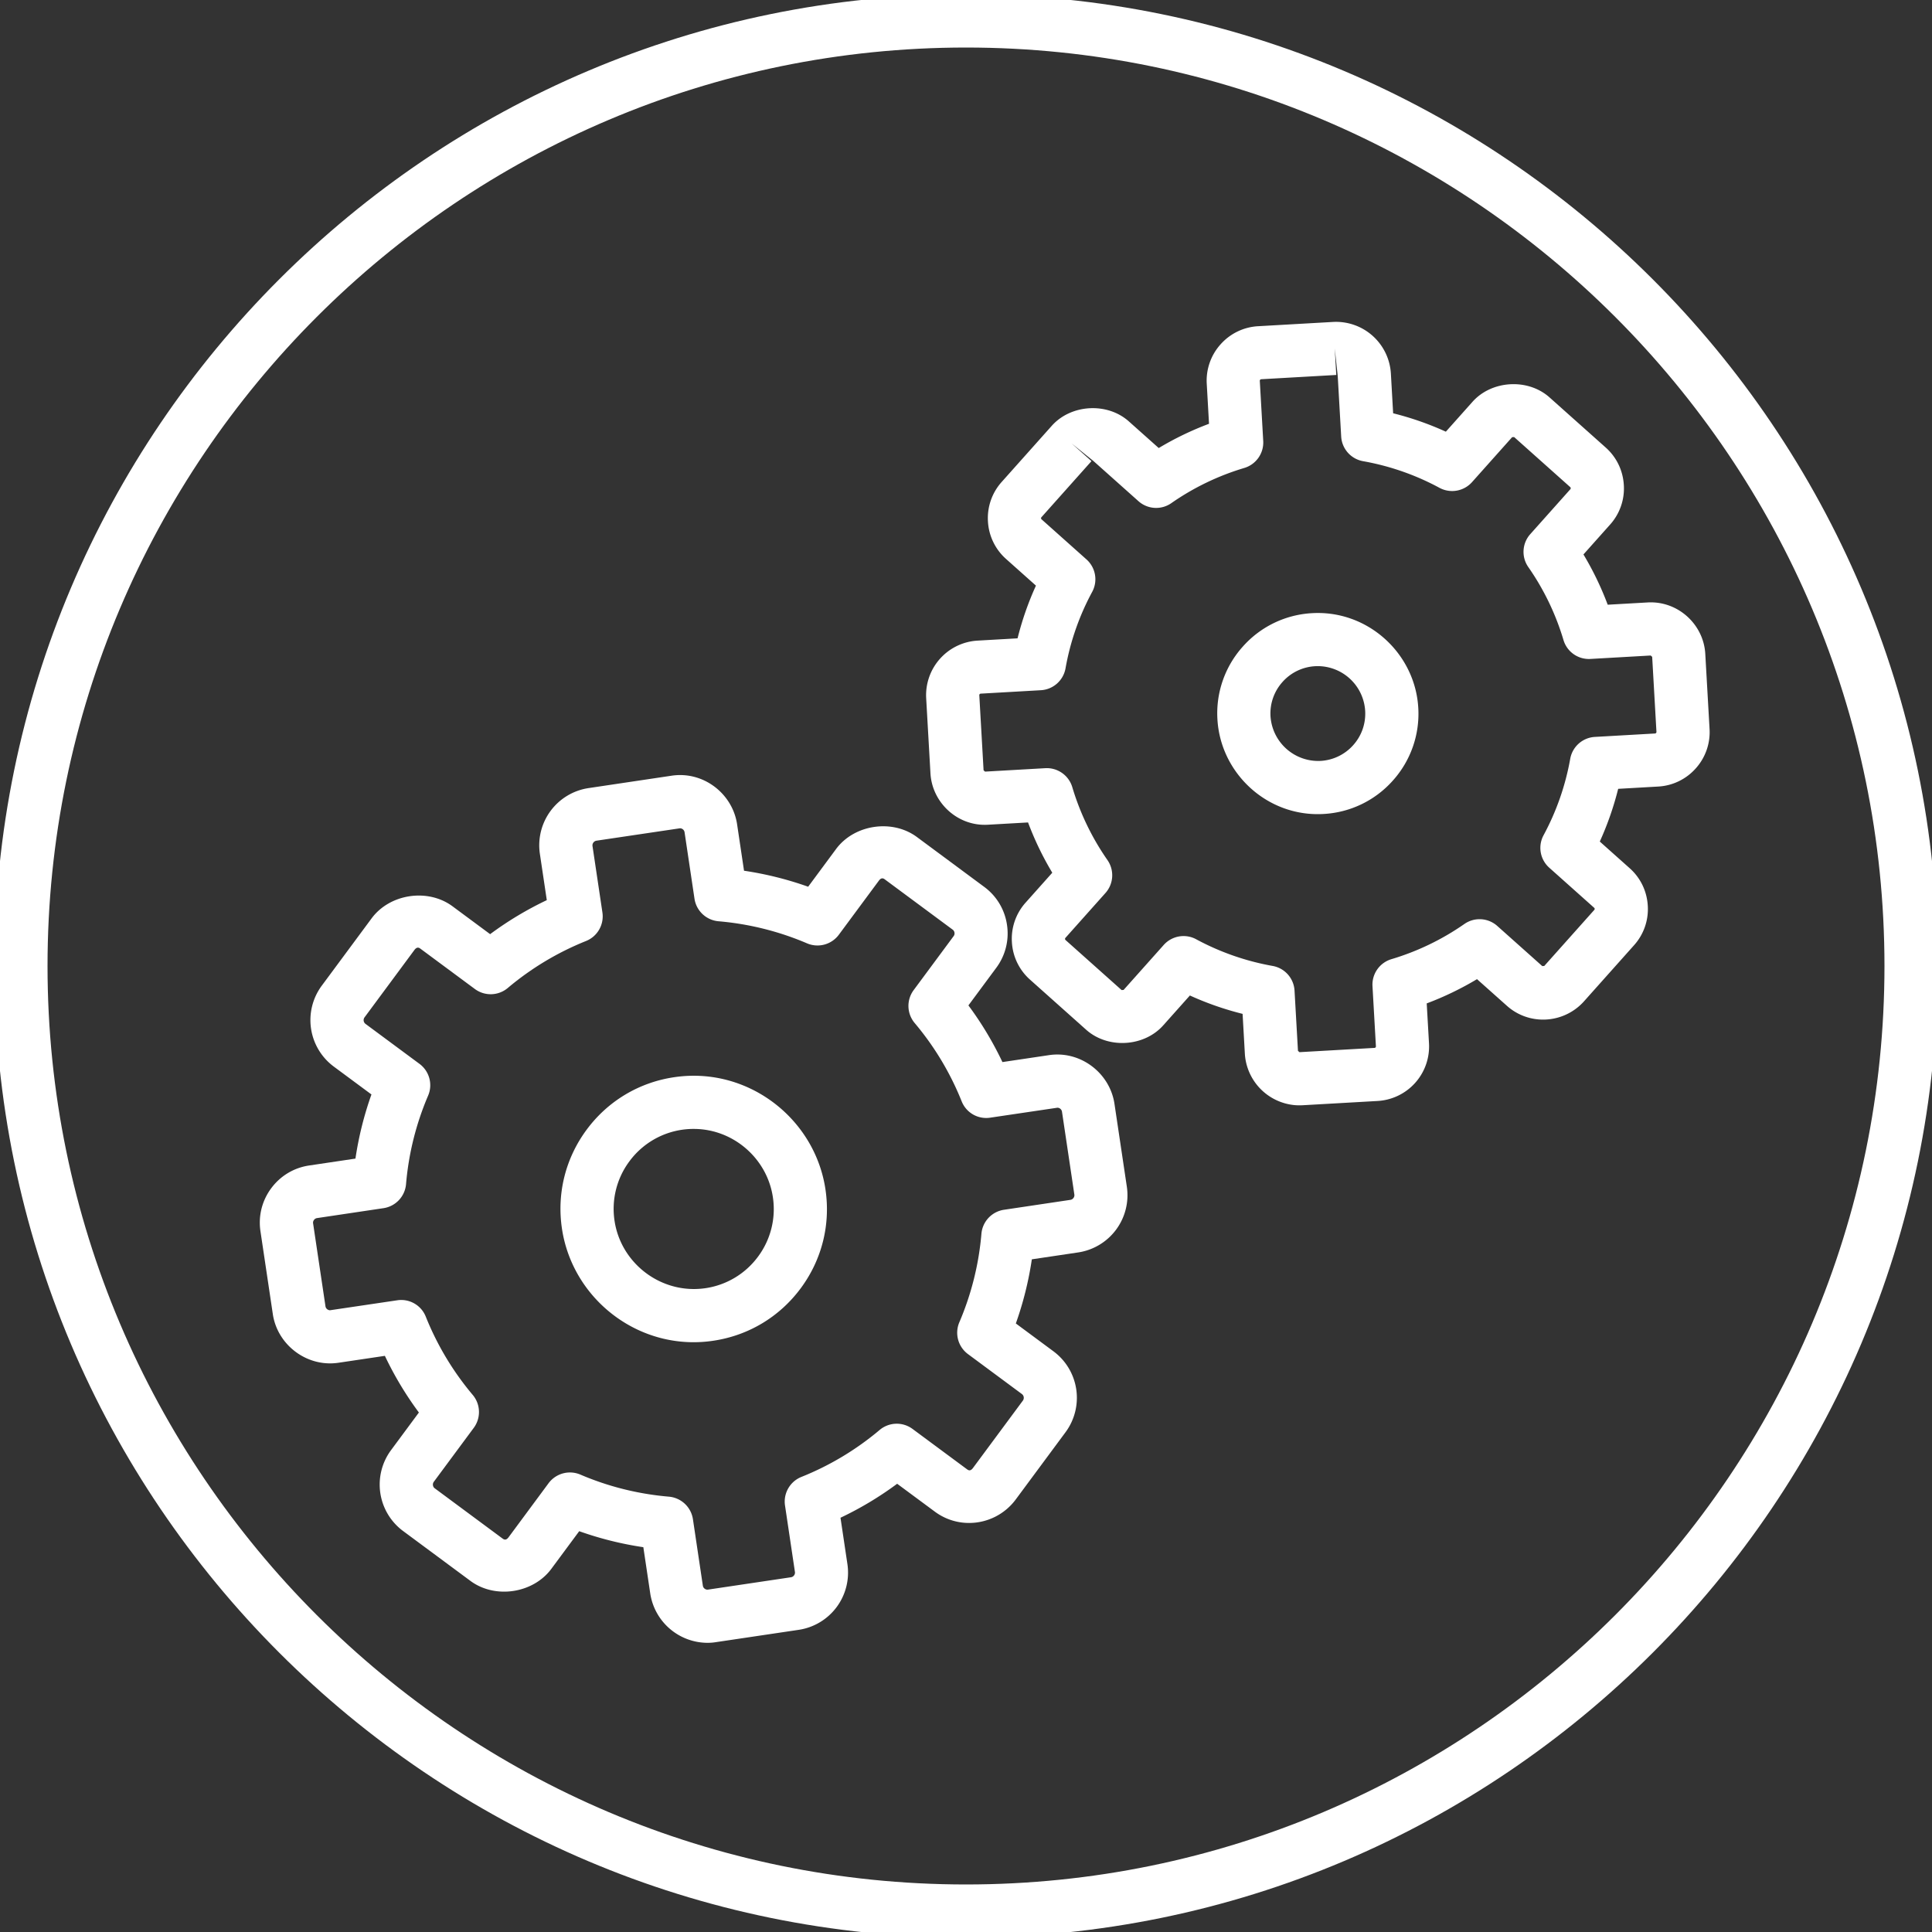 <svg id="レイヤー_1" xmlns="http://www.w3.org/2000/svg" viewBox="0 0 103 103"><rect x="0" y="0" width="103" height="103" fill="#333333" stroke="none"/><g fill="#fff"><path d="M51.5 103.3C22.937 103.3-.301 80.063-.301 51.5S22.937-.3 51.5-.3s51.801 23.237 51.801 51.801c0 28.562-23.238 51.799-51.801 51.799zm0-100.766C24.5 2.534 2.534 24.5 2.534 51.5S24.5 100.466 51.5 100.466 100.466 78.5 100.466 51.5 78.5 2.534 51.5 2.534z"/><path d="M37.713 87.583a3.098 3.098 0 0 1-3.046-2.626l-.369-2.472a18.083 18.083 0 0 1-3.419-.853l-1.487 2.009c-.972 1.31-2.995 1.614-4.309.643l-3.594-2.662a3.084 3.084 0 0 1-.644-4.308l1.487-2.009a18.049 18.049 0 0 1-1.813-3.021l-2.473.368c-1.679.251-3.256-.945-3.501-2.592l-.66-4.423c-.121-.812.083-1.624.573-2.286s1.208-1.094 2.02-1.215l2.472-.368c.173-1.167.458-2.311.853-3.419l-2.008-1.487a3.086 3.086 0 0 1-.643-4.31l2.661-3.594c.972-1.311 2.994-1.613 4.309-.643l2.008 1.487c.945-.7 1.956-1.308 3.021-1.813l-.369-2.472a3.084 3.084 0 0 1 2.592-3.501l4.422-.66c1.696-.26 3.256.947 3.501 2.593l.369 2.472c1.167.173 2.311.458 3.419.853l1.487-2.009c.971-1.311 2.993-1.614 4.308-.643l3.594 2.662a3.053 3.053 0 0 1 1.211 2.021 3.062 3.062 0 0 1-.569 2.288l-1.487 2.008a17.982 17.982 0 0 1 1.813 3.021l2.472-.368c1.678-.258 3.255.945 3.501 2.592l.66 4.422a3.085 3.085 0 0 1-2.593 3.502l-2.472.368a18.064 18.064 0 0 1-.853 3.419l2.008 1.487a3.085 3.085 0 0 1 .643 4.309l-2.661 3.594a3.097 3.097 0 0 1-2.479 1.246 3.055 3.055 0 0 1-1.829-.603l-2.009-1.487a18.043 18.043 0 0 1-3.021 1.812l.369 2.473a3.085 3.085 0 0 1-2.593 3.502l-4.422.658a2.696 2.696 0 0 1-.45.035zm-7.328-9.082c.187 0 .376.037.557.114 1.5.642 3.088 1.037 4.718 1.176a1.419 1.419 0 0 1 1.282 1.203l.529 3.545c.02.131.139.21.242.21l.036-.003 4.424-.659c.13-.02.227-.15.207-.28l-.529-3.545a1.416 1.416 0 0 1 .875-1.524 15.267 15.267 0 0 0 4.169-2.502 1.415 1.415 0 0 1 1.756-.055l2.879 2.132c.072.053.188.159.343-.052l2.662-3.595a.253.253 0 0 0-.052-.344l-2.878-2.132a1.417 1.417 0 0 1-.46-1.696 15.256 15.256 0 0 0 1.177-4.717 1.417 1.417 0 0 1 1.203-1.281l3.544-.529c.13-.02.227-.15.208-.28l-.66-4.422a.252.252 0 0 0-.243-.21l-3.582.531a1.407 1.407 0 0 1-1.524-.874 15.28 15.28 0 0 0-2.503-4.17 1.417 1.417 0 0 1-.055-1.757l2.132-2.879a.239.239 0 0 0 .044-.182.238.238 0 0 0-.095-.161l-3.594-2.662c-.072-.053-.19-.158-.344.052l-2.132 2.88a1.418 1.418 0 0 1-1.696.459 15.317 15.317 0 0 0-4.719-1.177 1.418 1.418 0 0 1-1.281-1.203l-.529-3.544a.25.25 0 0 0-.244-.21l-4.458.662a.254.254 0 0 0-.207.28l.529 3.544a1.417 1.417 0 0 1-.874 1.524 15.3 15.3 0 0 0-4.17 2.503 1.416 1.416 0 0 1-1.756.055l-2.879-2.132c-.071-.053-.19-.155-.344.052l-2.66 3.594a.25.25 0 0 0 .052.345l2.879 2.132c.528.391.718 1.093.459 1.696a15.261 15.261 0 0 0-1.176 4.717 1.417 1.417 0 0 1-1.203 1.281l-3.545.529a.243.243 0 0 0-.16.099.237.237 0 0 0-.047.181l.66 4.423c.02.131.139.21.242.21l3.582-.531a1.408 1.408 0 0 1 1.524.874 15.287 15.287 0 0 0 2.502 4.17c.423.502.446 1.229.055 1.757l-2.132 2.879c-.048.065-.05.135-.043.182s.029.113.094.161l3.594 2.662c.072.052.189.156.344-.052l2.131-2.88a1.422 1.422 0 0 1 1.14-.574z"/><path d="M69.008 58.916a2.929 2.929 0 0 1-2.641-2.732l-.121-2.132a16.32 16.32 0 0 1-2.81-.98l-1.421 1.593c-1.025 1.151-2.954 1.263-4.108.234l-2.994-2.672a2.885 2.885 0 0 1-.966-2.005 2.882 2.882 0 0 1 .732-2.102l1.421-1.593a16.404 16.404 0 0 1-1.292-2.68l-2.133.121c-1.613.099-2.981-1.17-3.07-2.739l-.228-4.006a2.913 2.913 0 0 1 2.74-3.07l2.132-.122c.241-.966.568-1.905.98-2.81L53.636 29.8a2.887 2.887 0 0 1-.966-2.005 2.887 2.887 0 0 1 .733-2.102l2.671-2.994c1.028-1.151 2.956-1.263 4.109-.232l1.592 1.419a16.464 16.464 0 0 1 2.681-1.293l-.121-2.132a2.89 2.89 0 0 1 .735-2.101 2.888 2.888 0 0 1 2.005-.969l4.006-.228a2.93 2.93 0 0 1 3.07 2.739l.121 2.131c.965.241 1.905.569 2.81.981l1.421-1.593c1.024-1.15 2.955-1.265 4.108-.233l2.994 2.671c.579.516.922 1.228.966 2.005a2.882 2.882 0 0 1-.732 2.102l-1.421 1.593c.511.852.943 1.747 1.293 2.68l2.132-.121c1.614-.091 2.981 1.171 3.07 2.739l.228 4.006a2.89 2.89 0 0 1-.735 2.101 2.888 2.888 0 0 1-2.005.969l-2.132.122a16.41 16.41 0 0 1-.98 2.81l1.593 1.421c.579.516.922 1.228.966 2.005a2.881 2.881 0 0 1-.733 2.102l-2.671 2.994a2.923 2.923 0 0 1-2.439.959 2.881 2.881 0 0 1-1.669-.725l-1.593-1.42c-.852.51-1.748.943-2.681 1.293l.122 2.132a2.913 2.913 0 0 1-2.74 3.07l-4.006.228a3.075 3.075 0 0 1-.43-.008zm-5.78-9.006c.187.017.372.071.544.165a13.597 13.597 0 0 0 4.077 1.422 1.417 1.417 0 0 1 1.166 1.315l.183 3.211.079.071 4.006-.228c.037-.002.073-.041.071-.08l-.183-3.211a1.418 1.418 0 0 1 1.009-1.439 13.597 13.597 0 0 0 3.89-1.876 1.416 1.416 0 0 1 1.754.105l2.399 2.14.106-.007L85 48.505c.024-.026.021-.081-.006-.104l-2.399-2.141a1.417 1.417 0 0 1-.304-1.731 13.58 13.58 0 0 0 1.422-4.077 1.416 1.416 0 0 1 1.315-1.165l3.211-.183c.036-.003.073-.044.071-.08l-.228-4.006-.079-.071-3.211.183a1.413 1.413 0 0 1-1.439-1.009 13.563 13.563 0 0 0-1.875-3.889 1.417 1.417 0 0 1 .105-1.755l2.14-2.399c.023-.026.02-.082-.006-.105L80.722 23.3a4.036 4.036 0 0 1-.106.007l-2.14 2.398a1.421 1.421 0 0 1-1.731.304 13.558 13.558 0 0 0-4.076-1.422 1.418 1.418 0 0 1-1.167-1.315l-.183-3.211-.16-1.486.081 1.415-4.006.228c-.036.003-.073.044-.071.08l.183 3.211a1.418 1.418 0 0 1-1.009 1.439 13.591 13.591 0 0 0-3.889 1.875 1.415 1.415 0 0 1-1.755-.105l-2.399-2.14-1.163-.938 1.058.944-2.671 2.994c-.024.027-.021.082.006.105l2.399 2.141c.49.437.616 1.154.304 1.731a13.518 13.518 0 0 0-1.421 4.076 1.416 1.416 0 0 1-1.315 1.166l-3.211.183c-.038.002-.073.041-.071.08l.228 4.006.079.071 3.211-.183a1.419 1.419 0 0 1 1.439 1.009 13.587 13.587 0 0 0 1.875 3.889 1.42 1.42 0 0 1-.105 1.755l-2.14 2.399c-.023.026-.02.082.006.105l2.994 2.672.106-.007 2.14-2.399a1.419 1.419 0 0 1 1.186-.467zM36.977 71.557c-3.486 0-6.503-2.604-7.018-6.056-.28-1.876.188-3.749 1.316-5.273s2.784-2.519 4.66-2.798a7.046 7.046 0 0 1 1.054-.079c3.486 0 6.503 2.604 7.018 6.056.28 1.876-.188 3.749-1.317 5.273s-2.784 2.519-4.66 2.798a7.023 7.023 0 0 1-1.053.079zm.013-11.371a4.244 4.244 0 0 0-3.436 1.729 4.242 4.242 0 0 0-.791 3.169c.34 2.283 2.503 3.937 4.85 3.592a4.244 4.244 0 0 0 2.8-1.682 4.242 4.242 0 0 0 .791-3.169c-.309-2.075-2.121-3.639-4.214-3.639z"/><path d="M69.765 43.382c-2.621-.24-4.711-2.405-4.861-5.036a5.323 5.323 0 0 1 1.353-3.874 5.324 5.324 0 0 1 3.696-1.783c2.977-.17 5.494 2.155 5.659 5.048a5.324 5.324 0 0 1-1.353 3.875 5.322 5.322 0 0 1-3.696 1.783c-.27.016-.536.011-.798-.013zm.728-7.857a2.513 2.513 0 0 0-2.121.834 2.51 2.51 0 0 0-.638 1.826 2.55 2.55 0 0 0 2.667 2.381 2.516 2.516 0 0 0 1.743-.841c.45-.504.676-1.153.637-1.827a2.539 2.539 0 0 0-2.288-2.373z"/></g></svg>
